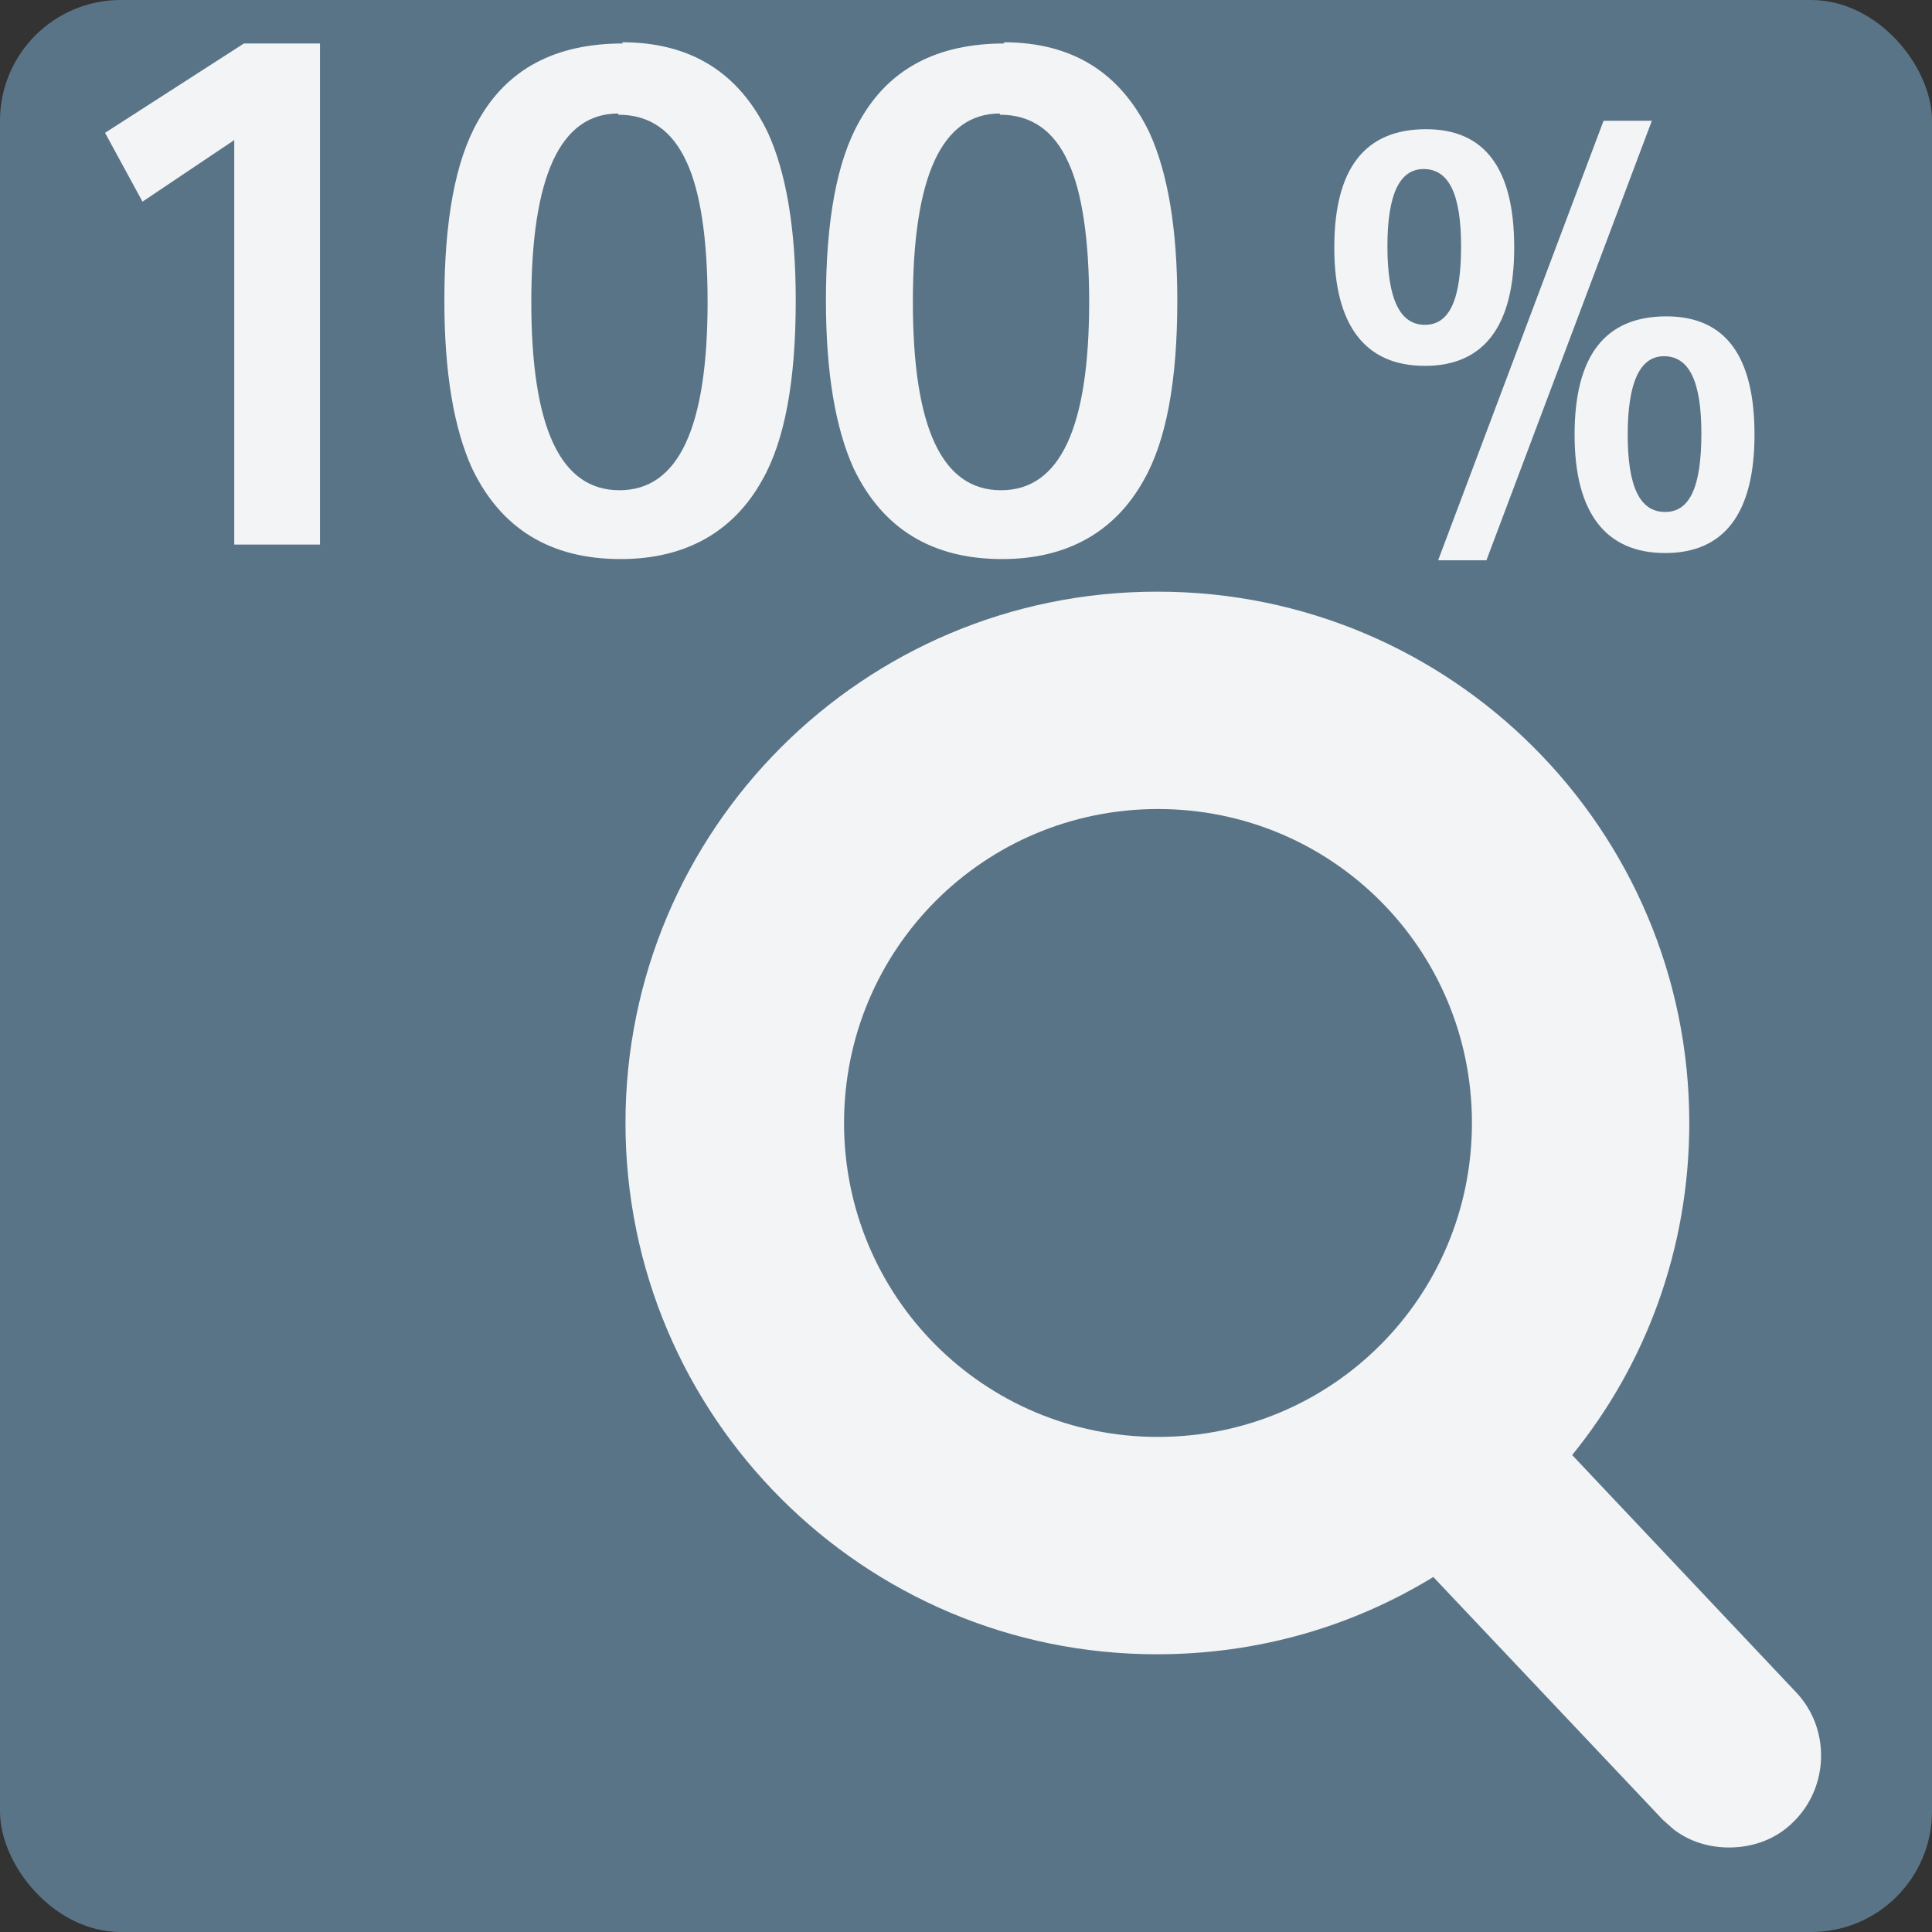 <?xml version="1.0" encoding="UTF-8"?>
<svg id="Ebene_2" data-name="Ebene 2" xmlns="http://www.w3.org/2000/svg" width="16" height="16" viewBox="0 0 16 16">
  <rect x="0" y="0" width="16" height="16" fill="#333333" stroke="none"/>
  <defs>
    <style>
      .cls-1 {
        fill: #f3f4f6;
      }

      .cls-2 {
        fill: #5a7487;
      }
    </style>
  </defs>
  <g id="Zoom">
    <g id="Icon-zoom100Procent-ON-default-16er">
      <rect class="cls-2" x="0" y="0" width="16" height="16" rx="1" ry="1"/>
      <path class="cls-1" d="m9.59,4.9c2.43,0,4.4,1.97,4.4,4.4,0,1.04-.36,2-.97,2.75l1.85,1.96c.29.3.28.79-.02,1.08-.14.14-.33.21-.53.21-.17,0-.33-.05-.46-.15l-.09-.08-1.9-2.01c-.67.41-1.45.64-2.29.64-2.43,0-4.4-1.97-4.4-4.4s1.97-4.4,4.4-4.4Zm0,1.8c-1.44,0-2.6,1.16-2.6,2.6s1.16,2.6,2.6,2.6,2.6-1.16,2.6-2.6-1.16-2.6-2.6-2.6Z"/>
      <g>
        <path class="cls-1" d="m5.15.35c.57,0,.97.25,1.21.75.15.33.23.79.23,1.39,0,.66-.09,1.16-.28,1.49-.24.43-.64.65-1.17.65-.58,0-.99-.25-1.23-.75-.15-.33-.23-.79-.23-1.39,0-.66.09-1.16.28-1.49.24-.43.64-.64,1.2-.64Zm-.03.59c-.48,0-.72.52-.72,1.56s.24,1.56.73,1.56.73-.52.73-1.56c0-.52-.06-.91-.17-1.15-.12-.27-.31-.4-.57-.4Z"/>
        <path class="cls-1" d="m8.31.35c.57,0,.97.25,1.21.75.15.33.23.79.23,1.39,0,.66-.09,1.16-.28,1.49-.24.43-.64.65-1.17.65-.58,0-.99-.25-1.23-.75-.15-.33-.23-.79-.23-1.39,0-.66.09-1.16.28-1.49.24-.43.64-.64,1.2-.64Zm-.03.59c-.48,0-.72.52-.72,1.56s.24,1.56.73,1.56.73-.52.73-1.56c0-.52-.06-.91-.17-1.15-.12-.27-.31-.4-.57-.4Z"/>
        <path class="cls-1" d="m11.81,1.07c.49,0,.73.33.73.98s-.25.98-.74.98-.75-.33-.75-.98.25-.98.76-.98Zm-.02.33c-.2,0-.3.21-.3.64s.1.65.31.65.3-.22.3-.65-.1-.64-.31-.64Zm.12,3.24l1.37-3.64h.4l-1.37,3.64h-.4Zm1.89-2.02c.49,0,.73.33.73.98s-.25.98-.74.98-.75-.33-.75-.98.25-.98.76-.98Zm-.02.33c-.2,0-.3.22-.3.65s.1.64.31.64.3-.22.3-.65-.1-.64-.31-.64Z"/>
      </g>
      <path class="cls-1" d="m1.94,4.51V1.16l-.76.51-.31-.57,1.15-.74h.63v4.15h-.71Z"/>
    </g>
  </g>
</svg>